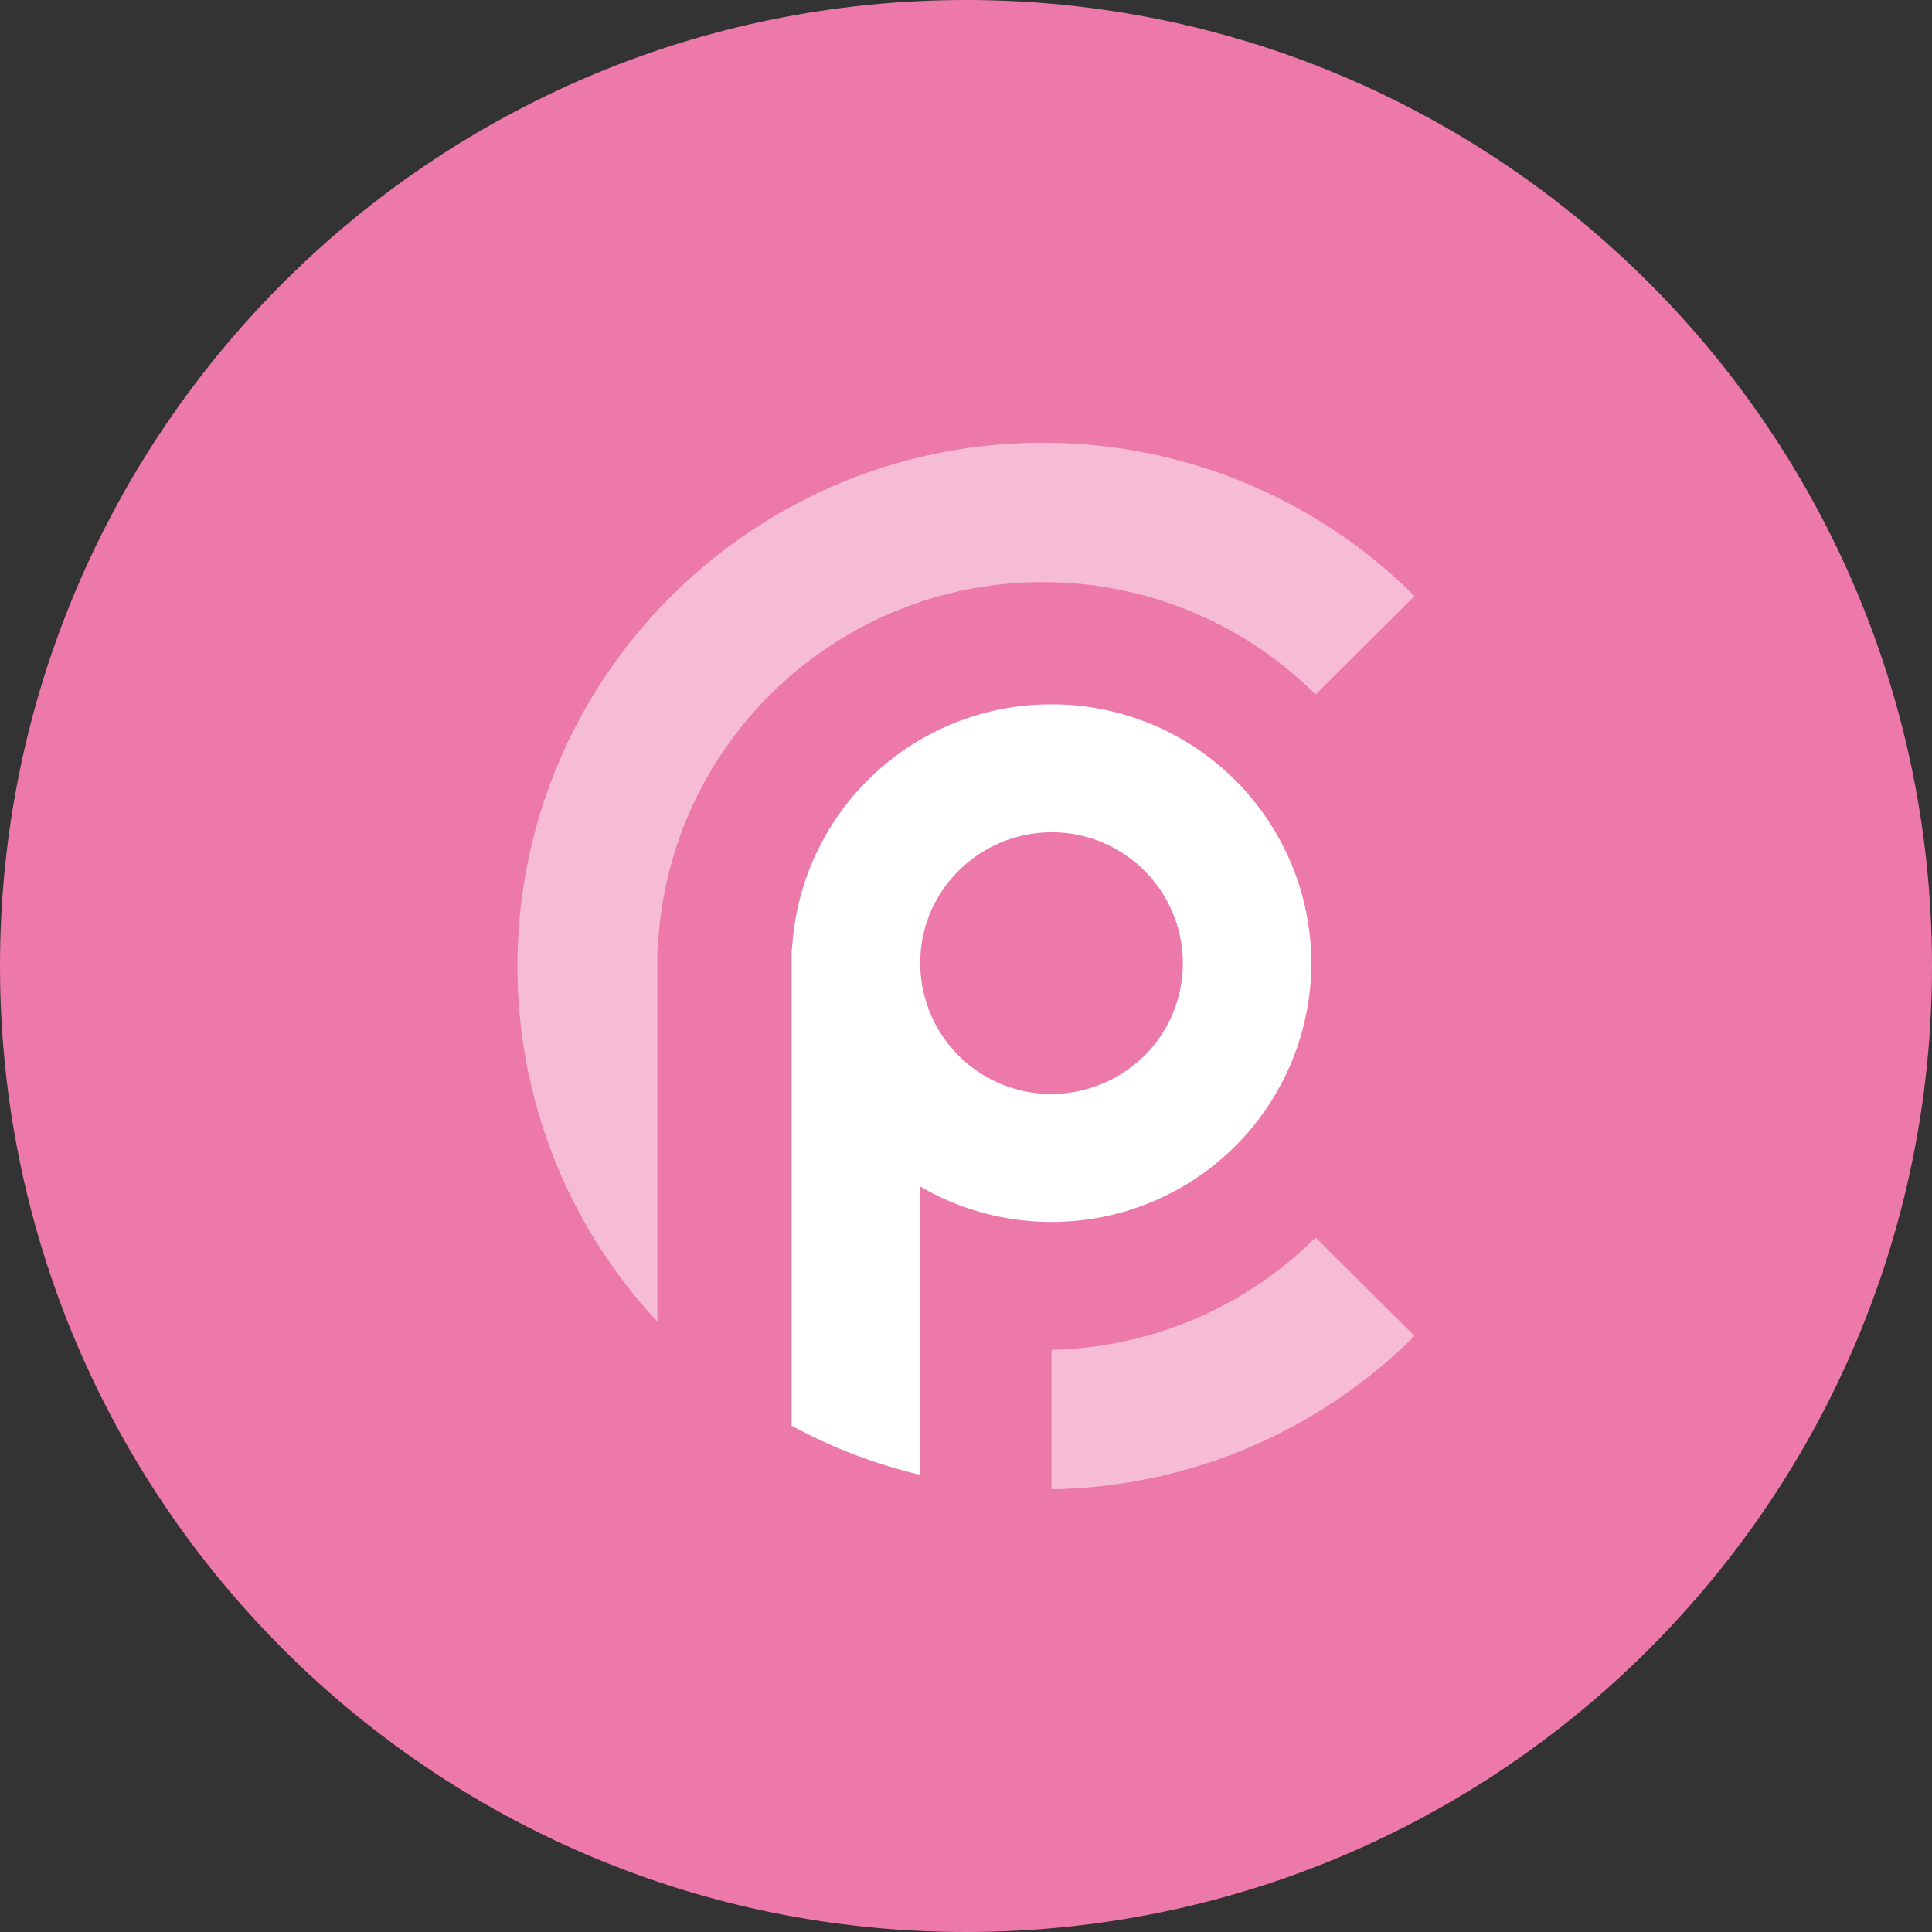 <svg xmlns="http://www.w3.org/2000/svg" fill="none" viewBox="0 0 24 24"><rect x="0" y="0" width="24" height="24" fill="#333333" stroke="none"/><g clip-path="url(#a)"><path fill="#ED79AA" d="M12 24c6.627 0 12-5.373 12-12S18.627 0 12 0 0 5.373 0 12s5.373 12 12 12Z"/><path fill="#fff" fill-rule="evenodd" d="m17.571 7.404-1.229 1.224a4.76 4.76 0 0 0-1.551-1.034 4.804 4.804 0 0 0-1.835-.363c-2.574 0-4.674 2.021-4.784 4.556h-.006v4.63A6.462 6.462 0 0 1 6.428 12c0-3.59 2.923-6.5 6.528-6.5.858 0 1.708.167 2.5.494a6.49 6.49 0 0 1 2.115 1.41Zm0 9.192a6.52 6.52 0 0 1-4.509 1.904v-1.732a4.783 4.783 0 0 0 3.28-1.395l1.23 1.223Z" clip-rule="evenodd" opacity=".5"/><path fill="#fff" fill-rule="evenodd" d="M9.834 17.71v-5.922h.005a3.222 3.222 0 0 1 3.223-3.038 3.222 3.222 0 0 1 3.228 3.215 3.221 3.221 0 0 1-3.227 3.214 3.223 3.223 0 0 1-1.632-.44v3.582a6.495 6.495 0 0 1-1.597-.61v-.001Zm3.228-4.12a1.654 1.654 0 0 0 1.157-.478 1.62 1.62 0 0 0 .475-1.147 1.629 1.629 0 0 0-2.258-1.5 1.64 1.64 0 0 0-.883.88 1.628 1.628 0 0 0 1.51 2.245Z" clip-rule="evenodd"/></g><defs><clipPath id="a"><path fill="#fff" d="M0 0h24v24H0z"/></clipPath></defs></svg>